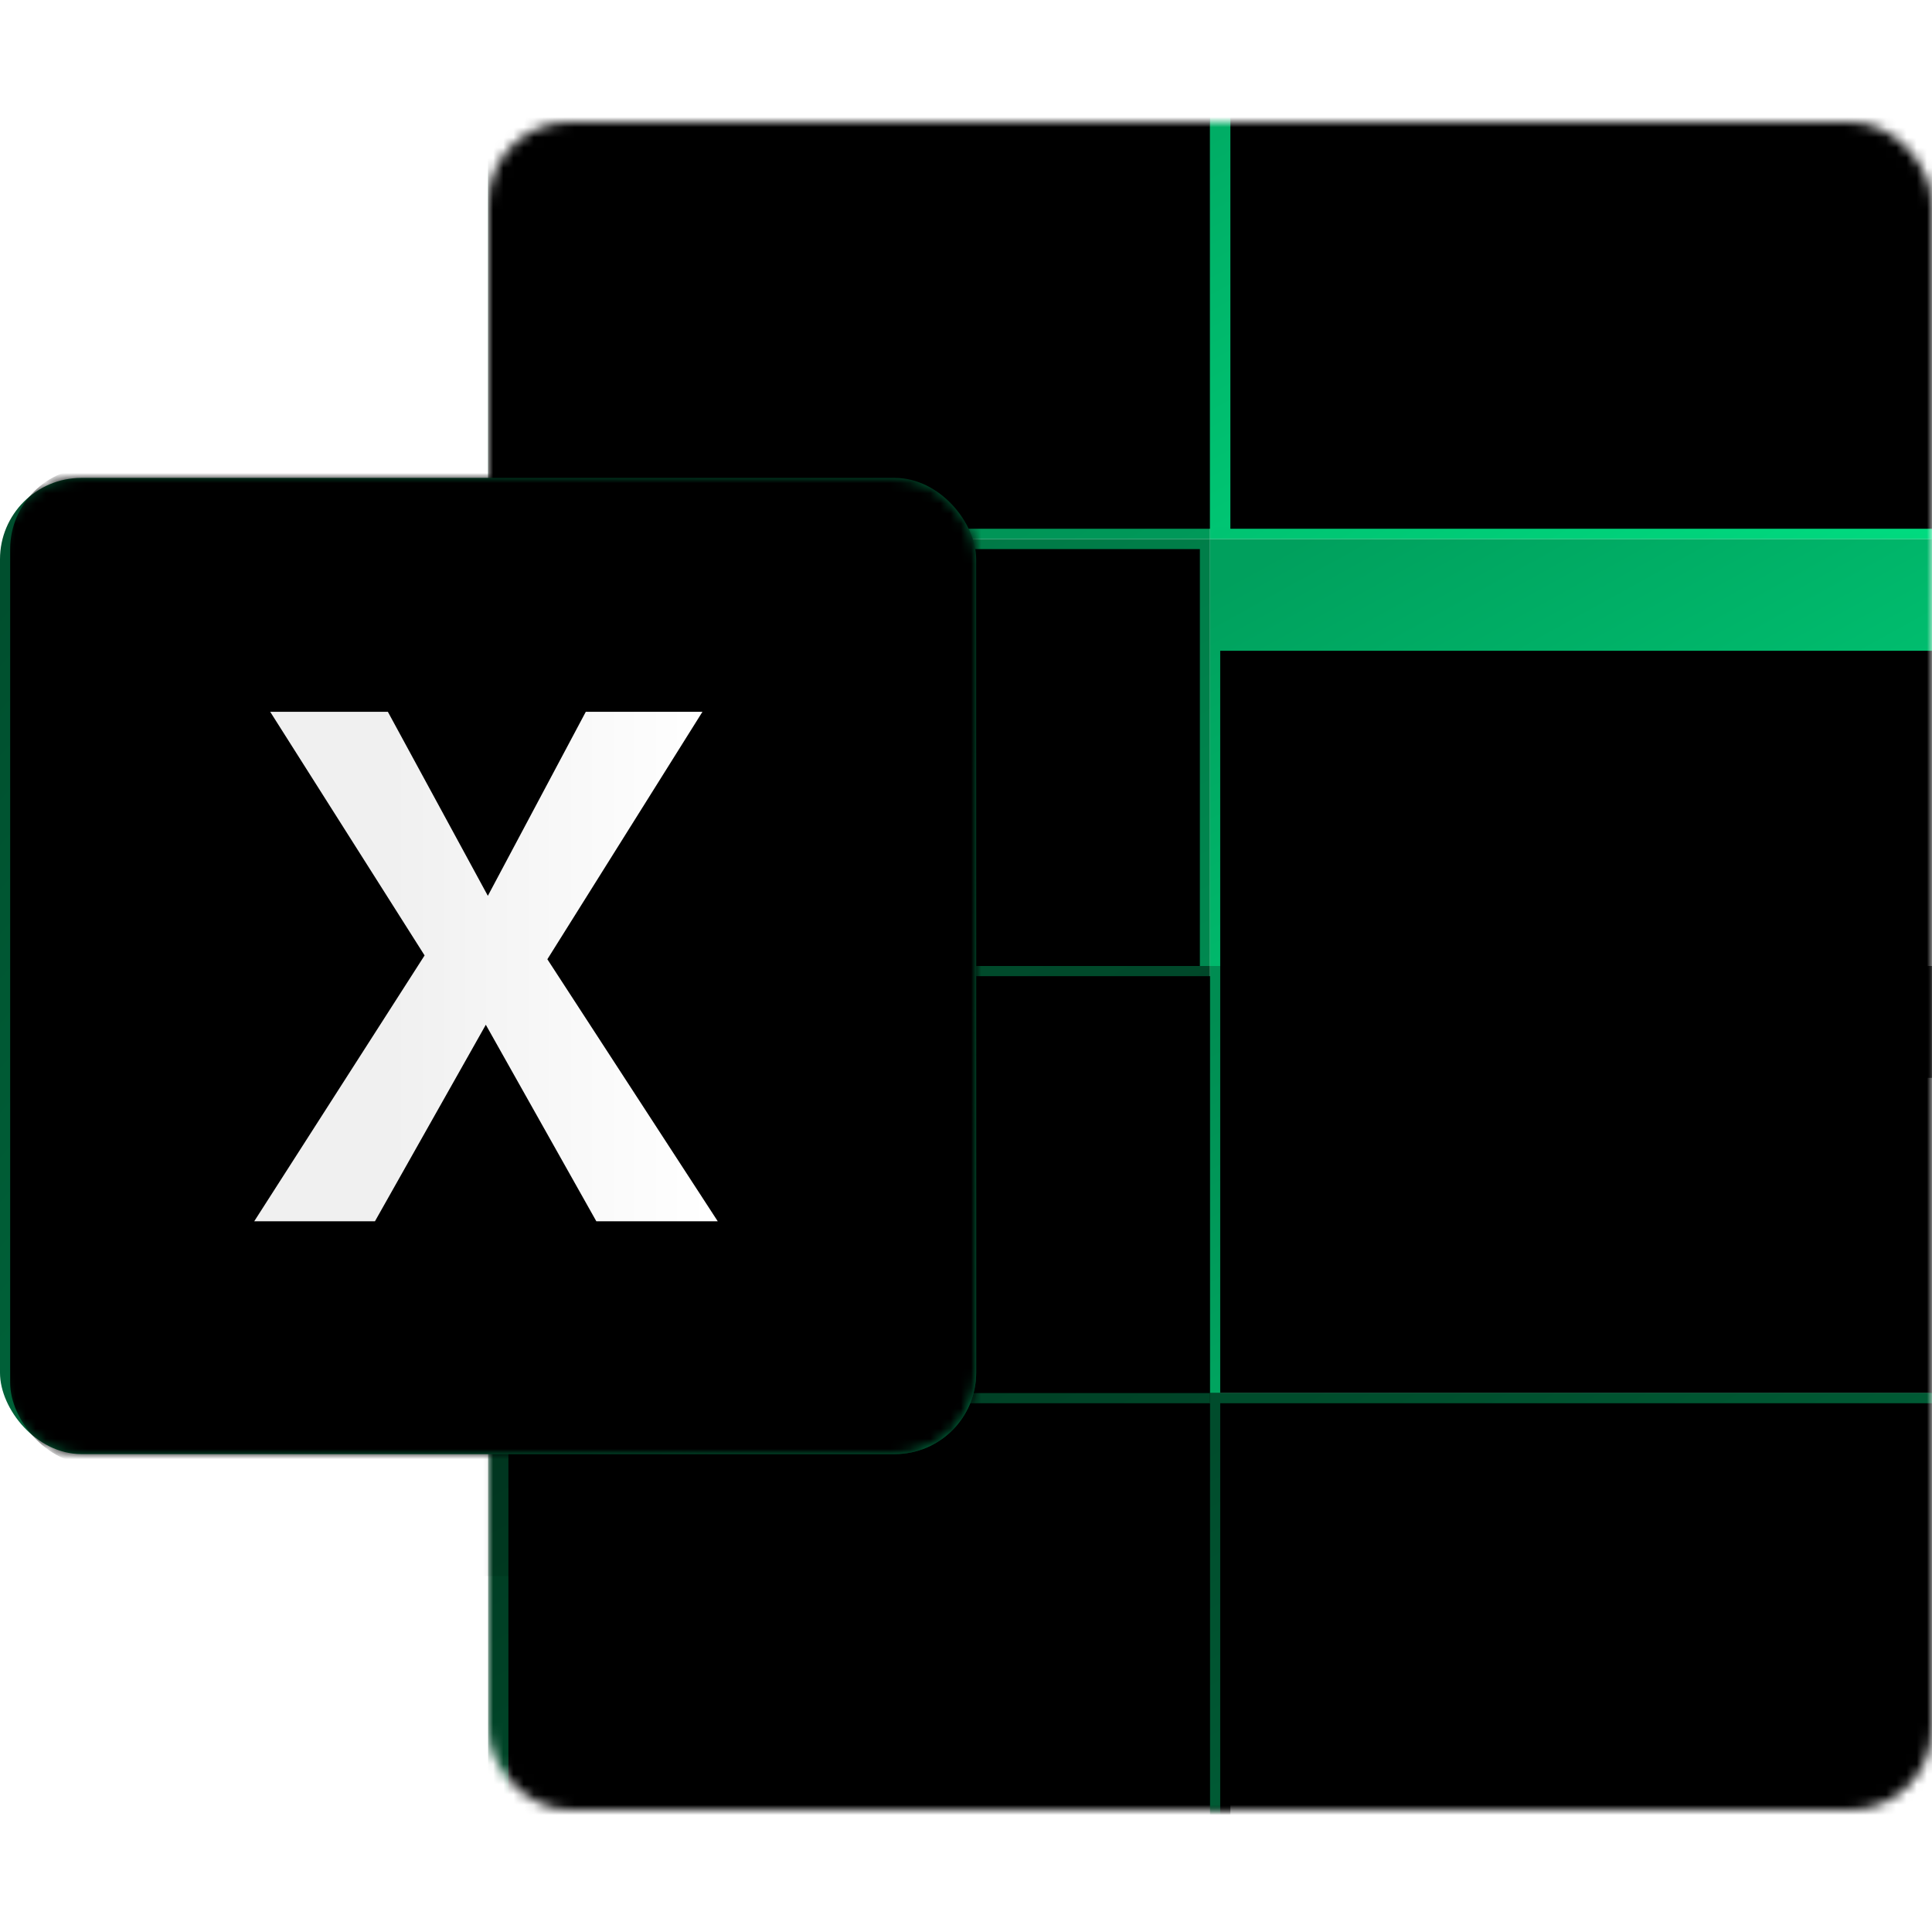 <svg id="SvgjsSvg1001" width="288" height="288" xmlns="http://www.w3.org/2000/svg" version="1.1" xmlns:xlink="http://www.w3.org/1999/xlink" xmlns:svgjs="http://svgjs.com/svgjs"><defs id="SvgjsDefs1002"></defs><g id="SvgjsG1008"><svg xmlns="http://www.w3.org/2000/svg" xmlns:xlink="http://www.w3.org/1999/xlink" viewBox="0 0 190 166" width="288" height="288"><defs><rect id="a" width="142" height="166" rx="8" class="selectable"></rect><rect id="d" width="71" height="42" y="41" class="selectable"></rect><rect id="h" width="71" height="42" x="71" y="41" class="selectable"></rect><rect id="l" width="71" height="42" y="-1" class="selectable"></rect><rect id="p" width="71" height="42" x="71" y="-1" class="selectable"></rect><rect id="t" width="71" height="42" y="83" class="selectable"></rect><rect id="x" width="71" height="42" x="71" y="83" class="selectable"></rect><rect id="B" width="71" height="42" y="125" class="selectable"></rect><rect id="F" width="71" height="42" x="71" y="125" class="selectable"></rect><rect id="I" width="142" height="166" rx="8" class="selectable"></rect><rect id="L" width="96" height="96" rx="8" class="selectable"></rect><rect id="R" width="96" height="98" y="-1" rx="8" class="selectable"></rect><filter id="f" width="102.8%" height="104.8%" x="-1.4%" y="-2.4%" filterUnits="objectBoundingBox"><feOffset dx="-1" in="SourceAlpha" result="shadowOffsetInner1"></feOffset><feComposite in="shadowOffsetInner1" in2="SourceAlpha" k2="-1" k3="1" operator="arithmetic" result="shadowInnerInner1"></feComposite><feColorMatrix in="shadowInnerInner1" result="shadowMatrixInner1" values="0 0 0 0 1   0 0 0 0 1   0 0 0 0 1  0 0 0 0.1 0"></feColorMatrix><feGaussianBlur in="SourceAlpha" result="shadowBlurInner2" stdDeviation=".5"></feGaussianBlur><feOffset dy="1" in="shadowBlurInner2" result="shadowOffsetInner2"></feOffset><feComposite in="shadowOffsetInner2" in2="SourceAlpha" k2="-1" k3="1" operator="arithmetic" result="shadowInnerInner2"></feComposite><feColorMatrix in="shadowInnerInner2" result="shadowMatrixInner2" values="0 0 0 0 0   0 0 0 0 0   0 0 0 0 0  0 0 0 0.08 0"></feColorMatrix><feMerge><feMergeNode in="shadowMatrixInner1"></feMergeNode><feMergeNode in="shadowMatrixInner2"></feMergeNode></feMerge></filter><filter id="j" width="143.7%" height="173.8%" x="-21.8%" y="-36.9%" filterUnits="objectBoundingBox"><feOffset dy="-1" in="SourceAlpha" result="shadowOffsetInner1"></feOffset><feComposite in="shadowOffsetInner1" in2="SourceAlpha" k2="-1" k3="1" operator="arithmetic" result="shadowInnerInner1"></feComposite><feColorMatrix in="shadowInnerInner1" result="shadowMatrixInner1" values="0 0 0 0 1   0 0 0 0 1   0 0 0 0 1  0 0 0 0.05 0"></feColorMatrix><feGaussianBlur in="SourceAlpha" result="shadowBlurInner2" stdDeviation="10"></feGaussianBlur><feOffset dy="11" in="shadowBlurInner2" result="shadowOffsetInner2"></feOffset><feComposite in="shadowOffsetInner2" in2="SourceAlpha" k2="-1" k3="1" operator="arithmetic" result="shadowInnerInner2"></feComposite><feColorMatrix in="shadowInnerInner2" result="shadowMatrixInner2" values="0 0 0 0 0   0 0 0 0 0   0 0 0 0 0  0 0 0 0.14 0"></feColorMatrix><feOffset dx="1" dy="1" in="SourceAlpha" result="shadowOffsetInner3"></feOffset><feComposite in="shadowOffsetInner3" in2="SourceAlpha" k2="-1" k3="1" operator="arithmetic" result="shadowInnerInner3"></feComposite><feColorMatrix in="shadowInnerInner3" result="shadowMatrixInner3" values="0 0 0 0 0   0 0 0 0 0   0 0 0 0 0  0 0 0 0.15 0"></feColorMatrix><feMerge><feMergeNode in="shadowMatrixInner1"></feMergeNode><feMergeNode in="shadowMatrixInner2"></feMergeNode><feMergeNode in="shadowMatrixInner3"></feMergeNode></feMerge></filter><filter id="n" width="101.4%" height="102.4%" x="-.7%" y="-1.2%" filterUnits="objectBoundingBox"><feOffset dy="-1" in="SourceAlpha" result="shadowOffsetInner1"></feOffset><feComposite in="shadowOffsetInner1" in2="SourceAlpha" k2="-1" k3="1" operator="arithmetic" result="shadowInnerInner1"></feComposite><feColorMatrix in="shadowInnerInner1" values="0 0 0 0 1   0 0 0 0 1   0 0 0 0 1  0 0 0 0.15 0"></feColorMatrix></filter><filter id="r" width="102.8%" height="104.8%" x="-1.4%" y="-2.4%" filterUnits="objectBoundingBox"><feOffset dy="-1" in="SourceAlpha" result="shadowOffsetInner1"></feOffset><feComposite in="shadowOffsetInner1" in2="SourceAlpha" k2="-1" k3="1" operator="arithmetic" result="shadowInnerInner1"></feComposite><feColorMatrix in="shadowInnerInner1" result="shadowMatrixInner1" values="0 0 0 0 1   0 0 0 0 1   0 0 0 0 1  0 0 0 0.15 0"></feColorMatrix><feOffset dx="2" in="SourceAlpha" result="shadowOffsetInner2"></feOffset><feComposite in="shadowOffsetInner2" in2="SourceAlpha" k2="-1" k3="1" operator="arithmetic" result="shadowInnerInner2"></feComposite><feColorMatrix in="shadowInnerInner2" result="shadowMatrixInner2" values="0 0 0 0 0   0 0 0 0 0.71   0 0 0 0 0.373  0 0 0 0.63 0"></feColorMatrix><feMerge><feMergeNode in="shadowMatrixInner1"></feMergeNode><feMergeNode in="shadowMatrixInner2"></feMergeNode></feMerge></filter><filter id="v" width="102.8%" height="104.8%" x="-1.4%" y="-2.4%" filterUnits="objectBoundingBox"><feOffset dx="-1" in="SourceAlpha" result="shadowOffsetInner1"></feOffset><feComposite in="shadowOffsetInner1" in2="SourceAlpha" k2="-1" k3="1" operator="arithmetic" result="shadowInnerInner1"></feComposite><feColorMatrix in="shadowInnerInner1" result="shadowMatrixInner1" values="0 0 0 0 1   0 0 0 0 1   0 0 0 0 1  0 0 0 0.7 0"></feColorMatrix><feOffset dx="2" dy="1" in="SourceAlpha" result="shadowOffsetInner2"></feOffset><feComposite in="shadowOffsetInner2" in2="SourceAlpha" k2="-1" k3="1" operator="arithmetic" result="shadowInnerInner2"></feComposite><feColorMatrix in="shadowInnerInner2" result="shadowMatrixInner2" values="0 0 0 0 0   0 0 0 0 0   0 0 0 0 0  0 0 0 0.08 0"></feColorMatrix><feMerge><feMergeNode in="shadowMatrixInner1"></feMergeNode><feMergeNode in="shadowMatrixInner2"></feMergeNode></feMerge></filter><filter id="z" width="101.4%" height="102.4%" x="-.7%" y="-1.2%" filterUnits="objectBoundingBox"><feOffset dy="-1" in="SourceAlpha" result="shadowOffsetInner1"></feOffset><feComposite in="shadowOffsetInner1" in2="SourceAlpha" k2="-1" k3="1" operator="arithmetic" result="shadowInnerInner1"></feComposite><feColorMatrix in="shadowInnerInner1" result="shadowMatrixInner1" values="0 0 0 0 0   0 0 0 0 0   0 0 0 0 0  0 0 0 0.12 0"></feColorMatrix><feOffset dx="1" dy="1" in="SourceAlpha" result="shadowOffsetInner2"></feOffset><feComposite in="shadowOffsetInner2" in2="SourceAlpha" k2="-1" k3="1" operator="arithmetic" result="shadowInnerInner2"></feComposite><feColorMatrix in="shadowInnerInner2" result="shadowMatrixInner2" values="0 0 0 0 0   0 0 0 0 0   0 0 0 0 0  0 0 0 0.05 0"></feColorMatrix><feMerge><feMergeNode in="shadowMatrixInner1"></feMergeNode><feMergeNode in="shadowMatrixInner2"></feMergeNode></feMerge></filter><filter id="D" width="102.8%" height="104.8%" x="-1.4%" y="-2.4%" filterUnits="objectBoundingBox"><feOffset dx="-1" in="SourceAlpha" result="shadowOffsetInner1"></feOffset><feComposite in="shadowOffsetInner1" in2="SourceAlpha" k2="-1" k3="1" operator="arithmetic" result="shadowInnerInner1"></feComposite><feColorMatrix in="shadowInnerInner1" result="shadowMatrixInner1" values="0 0 0 0 1   0 0 0 0 1   0 0 0 0 1  0 0 0 0.15 0"></feColorMatrix><feOffset dx="1" in="SourceAlpha" result="shadowOffsetInner2"></feOffset><feComposite in="shadowOffsetInner2" in2="SourceAlpha" k2="-1" k3="1" operator="arithmetic" result="shadowInnerInner2"></feComposite><feColorMatrix in="shadowInnerInner2" result="shadowMatrixInner2" values="0 0 0 0 1   0 0 0 0 1   0 0 0 0 1  0 0 0 0.15 0"></feColorMatrix><feOffset dx="2" dy="1" in="SourceAlpha" result="shadowOffsetInner3"></feOffset><feComposite in="shadowOffsetInner3" in2="SourceAlpha" k2="-1" k3="1" operator="arithmetic" result="shadowInnerInner3"></feComposite><feColorMatrix in="shadowInnerInner3" result="shadowMatrixInner3" values="0 0 0 0 0   0 0 0 0 0   0 0 0 0 0  0 0 0 0.08 0"></feColorMatrix><feMerge><feMergeNode in="shadowMatrixInner1"></feMergeNode><feMergeNode in="shadowMatrixInner2"></feMergeNode><feMergeNode in="shadowMatrixInner3"></feMergeNode></feMerge></filter><filter id="H" width="102.8%" height="104.8%" x="-1.4%" y="-2.4%" filterUnits="objectBoundingBox"><feOffset dx="-1" in="SourceAlpha" result="shadowOffsetInner1"></feOffset><feComposite in="shadowOffsetInner1" in2="SourceAlpha" k2="-1" k3="1" operator="arithmetic" result="shadowInnerInner1"></feComposite><feColorMatrix in="shadowInnerInner1" result="shadowMatrixInner1" values="0 0 0 0 1   0 0 0 0 1   0 0 0 0 1  0 0 0 0.08 0"></feColorMatrix><feOffset dx="2" dy="1" in="SourceAlpha" result="shadowOffsetInner2"></feOffset><feComposite in="shadowOffsetInner2" in2="SourceAlpha" k2="-1" k3="1" operator="arithmetic" result="shadowInnerInner2"></feComposite><feColorMatrix in="shadowInnerInner2" result="shadowMatrixInner2" values="0 0 0 0 0   0 0 0 0 0   0 0 0 0 0  0 0 0 0.01 0"></feColorMatrix><feMerge><feMergeNode in="shadowMatrixInner1"></feMergeNode><feMergeNode in="shadowMatrixInner2"></feMergeNode></feMerge></filter><filter id="J" width="117%" height="117%" x="-8.5%" y="-8.5%" filterUnits="objectBoundingBox"><feGaussianBlur in="SourceGraphic" stdDeviation="3"></feGaussianBlur></filter><filter id="Q" width="103.1%" height="103.1%" x="-1.6%" y="-1.5%" filterUnits="objectBoundingBox"><feGaussianBlur in="SourceAlpha" result="shadowBlurInner1" stdDeviation=".25"></feGaussianBlur><feOffset dx="-1" in="shadowBlurInner1" result="shadowOffsetInner1"></feOffset><feComposite in="shadowOffsetInner1" in2="SourceAlpha" k2="-1" k3="1" operator="arithmetic" result="shadowInnerInner1"></feComposite><feColorMatrix in="shadowInnerInner1" result="shadowMatrixInner1" values="0 0 0 0 0.02   0 0 0 0 0.66   0 0 0 0 0.312  0 0 0 1 0"></feColorMatrix><feGaussianBlur in="SourceAlpha" result="shadowBlurInner2" stdDeviation=".5"></feGaussianBlur><feOffset dx="2" in="shadowBlurInner2" result="shadowOffsetInner2"></feOffset><feComposite in="shadowOffsetInner2" in2="SourceAlpha" k2="-1" k3="1" operator="arithmetic" result="shadowInnerInner2"></feComposite><feColorMatrix in="shadowInnerInner2" result="shadowMatrixInner2" values="0 0 0 0 0   0 0 0 0 0.467   0 0 0 0 0.251  0 0 0 1 0"></feColorMatrix><feMerge><feMergeNode in="shadowMatrixInner1"></feMergeNode><feMergeNode in="shadowMatrixInner2"></feMergeNode></feMerge></filter><filter id="S" width="141.7%" height="137.9%" x="-20.8%" y="-17%" filterUnits="objectBoundingBox"><feOffset dy="1" in="SourceAlpha" result="shadowOffsetOuter1"></feOffset><feGaussianBlur in="shadowOffsetOuter1" result="shadowBlurOuter1" stdDeviation="3"></feGaussianBlur><feColorMatrix in="shadowBlurOuter1" result="shadowMatrixOuter1" values="0 0 0 0 0   0 0 0 0 0   0 0 0 0 0  0 0 0 0.1 0"></feColorMatrix><feOffset dy="1" in="SourceAlpha" result="shadowOffsetOuter2"></feOffset><feGaussianBlur in="shadowOffsetOuter2" result="shadowBlurOuter2" stdDeviation=".5"></feGaussianBlur><feColorMatrix in="shadowBlurOuter2" result="shadowMatrixOuter2" values="0 0 0 0 0   0 0 0 0 0   0 0 0 0 0  0 0 0 0.1 0"></feColorMatrix><feMerge><feMergeNode in="shadowMatrixOuter1"></feMergeNode><feMergeNode in="shadowMatrixOuter2"></feMergeNode></feMerge></filter><linearGradient id="c" x1="6.294%" x2="103.402%" y1="0%" y2="103.5%"><stop offset="0%" stop-color="#007443" class="svgShape stopColor007438-122"></stop><stop offset="97.34%" stop-color="#008b51" class="svgShape stopColor008b44-123"></stop></linearGradient><linearGradient id="g" x1="107.466%" x2="6.294%" y1="107.831%" y2="0%"><stop offset="0%" stop-color="#00d57c" class="svgShape stopColor00d576-125"></stop><stop offset="97.026%" stop-color="#00a05d" class="svgShape stopColor00a054-126"></stop></linearGradient><linearGradient id="k" x1="6.294%" x2="107.466%" y1="0%" y2="107.831%"><stop offset="0%" stop-color="#007e49" class="svgShape stopColor007e42-128"></stop><stop offset="95.983%" stop-color="#009a5a" class="svgShape stopColor009a50-129"></stop></linearGradient><linearGradient id="o" x1="6.294%" x2="107.466%" y1="0%" y2="107.831%"><stop offset="0%" stop-color="#00ad65" class="svgShape stopColor00ad61-131"></stop><stop offset="100%" stop-color="#00e183" class="svgShape stopColor00e18c-132"></stop></linearGradient><linearGradient id="s" x1="107.466%" x2="9.303%" y1="107.831%" y2="3.207%"><stop offset="0%" stop-color="#003d23" class="svgShape stopColor003d20-134"></stop><stop offset="100%" stop-color="#004f2e" class="svgShape stopColor004f2a-135"></stop></linearGradient><linearGradient id="w" x1="107.466%" x2="9.303%" y1="107.831%" y2="3.207%"><stop offset="0%" stop-color="#00c170" class="svgShape stopColor00c165-137"></stop><stop offset="100%" stop-color="#008d52" class="svgShape stopColor008d46-138"></stop></linearGradient><linearGradient id="A" x1="107.466%" x2="9.303%" y1="107.831%" y2="3.207%"><stop offset="0%" stop-color="#005230" class="svgShape stopColor00522e-140"></stop><stop offset="100%" stop-color="#003b22" class="svgShape stopColor003b20-141"></stop></linearGradient><linearGradient id="E" x1="107.466%" x2="9.303%" y1="107.831%" y2="3.207%"><stop offset="0%" stop-color="#006d3f" class="svgShape stopColor006d3d-143"></stop><stop offset="100%" stop-color="#004c2c" class="svgShape stopColor004c29-144"></stop></linearGradient><linearGradient id="M" x1="113.177%" x2="2.151%" y1="104.673%" y2="9.713%"><stop offset="0%" stop-color="#00804a" class="svgShape stopColor008034-146"></stop><stop offset="100%" stop-color="#004f2e" class="svgShape stopColor004f21-147"></stop></linearGradient><linearGradient id="U" x1="29.468%" x2="97.963%" y1="50%" y2="50%"><stop offset="0%" stop-color="#f0f0f0" class="svgShape stopColorf0f0f0-149"></stop><stop offset="100%" stop-color="#ffffff" class="svgShape stopColorffffff-150"></stop></linearGradient><pattern id="e" width="512" height="512" x="-512" y="-471" patternUnits="userSpaceOnUse"><use xlink:href="#a" class="selectable"></use></pattern><pattern id="i" width="512" height="512" x="-441" y="-471" patternUnits="userSpaceOnUse"><use xlink:href="#b" class="selectable"></use></pattern><pattern id="m" width="512" height="512" x="-512" y="-513" patternUnits="userSpaceOnUse"><use xlink:href="#c" fill="#000000" class="svgShape color000000-156 selectable"></use></pattern><pattern id="q" width="512" height="512" x="-441" y="-513" patternUnits="userSpaceOnUse"><use xlink:href="#d" fill="#000000" class="svgShape color000000-158 selectable"></use></pattern><pattern id="u" width="512" height="512" x="-512" y="-429" patternUnits="userSpaceOnUse"><use xlink:href="#e" fill="#000000" class="svgShape color000000-160 selectable"></use></pattern><pattern id="y" width="512" height="512" x="-441" y="-429" patternUnits="userSpaceOnUse"><use xlink:href="#f" fill="#000000" class="svgShape color000000-162 selectable"></use></pattern><pattern id="C" width="512" height="512" x="-512" y="-387" patternUnits="userSpaceOnUse"><use xlink:href="#g" fill="#000000" class="svgShape color000000-164 selectable"></use></pattern><pattern id="G" width="512" height="512" x="-441" y="-387" patternUnits="userSpaceOnUse"><use xlink:href="#h" fill="#000000" class="svgShape color000000-166 selectable"></use></pattern><pattern id="O" width="512" height="512" x="-512" y="-512" patternUnits="userSpaceOnUse"><use xlink:href="#i" fill="#000000" class="svgShape color000000-168 selectable"></use></pattern><radialGradient id="N" cx="86.601%" cy="84.21%" r="62.398%" fx="86.601%" fy="84.21%"><stop offset="0%" stop-color="#01814b" class="svgShape stopColor018137-170"></stop><stop offset="100%" stop-color="#007e49" stop-opacity="0" class="svgShape stopColor007e35-171"></stop></radialGradient><polygon id="T" points="25 73.107 41.756 46.96 26.572 23 38.144 23 47.977 41.099 57.61 23 69.082 23 53.83 47.336 70.587 73.107 58.647 73.107 47.777 53.778 36.873 73.107" class="selectable"></polygon></defs><g fill-rule="evenodd"><g transform="translate(48)"><mask id="b" fill="#ffffff" class="svgShape colorffffff-175"><use xlink:href="#a" class="selectable"></use></mask><g mask="url(#b)"><use fill="url(#c)" xlink:href="#d" class="svgShape colorgradient-178 selectable"></use><use fill="url(#e)" fill-opacity=".012" xlink:href="#d" class="svgShape colorgradient-179 selectable"></use><use fill="#000000" filter="url(#f)" xlink:href="#d" class="svgShape color000000-180 selectable"></use></g><g mask="url(#b)"><use fill="url(#g)" xlink:href="#h" class="svgShape colorgradient-182 selectable"></use><use fill="url(#i)" fill-opacity=".012" xlink:href="#h" class="svgShape colorgradient-183 selectable"></use><use fill="#000000" filter="url(#j)" xlink:href="#h" class="svgShape color000000-184 selectable"></use></g><g mask="url(#b)"><use fill="url(#k)" xlink:href="#l" class="svgShape colorgradient-186 selectable"></use><use fill="url(#m)" fill-opacity=".012" xlink:href="#l" class="svgShape colorgradient-187 selectable"></use><use fill="#000000" filter="url(#n)" xlink:href="#l" class="svgShape color000000-188 selectable"></use></g><g mask="url(#b)"><use fill="url(#o)" xlink:href="#p" class="svgShape colorgradient-190 selectable"></use><use fill="url(#q)" fill-opacity=".012" xlink:href="#p" class="svgShape colorgradient-191 selectable"></use><use fill="#000000" filter="url(#r)" xlink:href="#p" class="svgShape color000000-192 selectable"></use></g><g mask="url(#b)"><use fill="url(#s)" xlink:href="#t" class="svgShape colorgradient-194 selectable"></use><use fill="url(#u)" fill-opacity=".012" xlink:href="#t" class="svgShape colorgradient-195 selectable"></use><use fill="#000000" filter="url(#v)" xlink:href="#t" class="svgShape color000000-196 selectable"></use></g><g mask="url(#b)"><use fill="url(#w)" xlink:href="#x" class="svgShape colorgradient-198 selectable"></use><use fill="url(#y)" fill-opacity=".012" xlink:href="#x" class="svgShape colorgradient-199 selectable"></use><use fill="#000000" filter="url(#z)" xlink:href="#x" class="svgShape color000000-200 selectable"></use></g><g mask="url(#b)"><use fill="url(#A)" xlink:href="#B" class="svgShape colorgradient-202 selectable"></use><use fill="url(#C)" fill-opacity=".012" xlink:href="#B" class="svgShape colorgradient-203 selectable"></use><use fill="#000000" filter="url(#D)" xlink:href="#B" class="svgShape color000000-204 selectable"></use></g><g mask="url(#b)"><use fill="url(#E)" xlink:href="#F" class="svgShape colorgradient-206 selectable"></use><use fill="url(#G)" fill-opacity=".012" xlink:href="#F" class="svgShape colorgradient-207 selectable"></use><use fill="#000000" filter="url(#H)" xlink:href="#F" class="svgShape color000000-208 selectable"></use></g></g><g transform="translate(48)"><mask id="K" fill="#ffffff" class="svgShape colorffffff-210"><use xlink:href="#I" class="selectable"></use></mask><path fill="#000000" fill-opacity=".1" d="M-40,37 L40,37 C44.418,37 48,40.582 48,45 L48,125 C48,129.418 34.418,143 30,143 L-50,143 C-54.418,143 -58,139.418 -58,135 L-58,55 C-58,50.582 -44.418,37 -40,37 Z" filter="url(#J)" mask="url(#K)" class="svgShape color000000-212 selectable"></path></g><g transform="translate(0 35)"><mask id="P" fill="#ffffff" class="svgShape colorffffff-214"><use xlink:href="#L" class="selectable"></use></mask><use fill="url(#M)" xlink:href="#L" class="svgShape colorgradient-216 selectable"></use><use fill="url(#N)" xlink:href="#L" class="svgShape colorgradient-217 selectable"></use><use fill="url(#O)" fill-opacity=".013" xlink:href="#L" class="svgShape colorgradient-218 selectable"></use><g mask="url(#P)"><use filter="url(#Q)" xlink:href="#R" fill="#000000" class="svgShape color000000-220 selectable"></use></g><g mask="url(#P)"><use fill="#000000" filter="url(#S)" xlink:href="#T" class="svgShape color000000-222 selectable"></use><use fill="url(#U)" xlink:href="#T" class="svgShape colorgradient-223 selectable"></use></g></g></g></svg></g></svg>